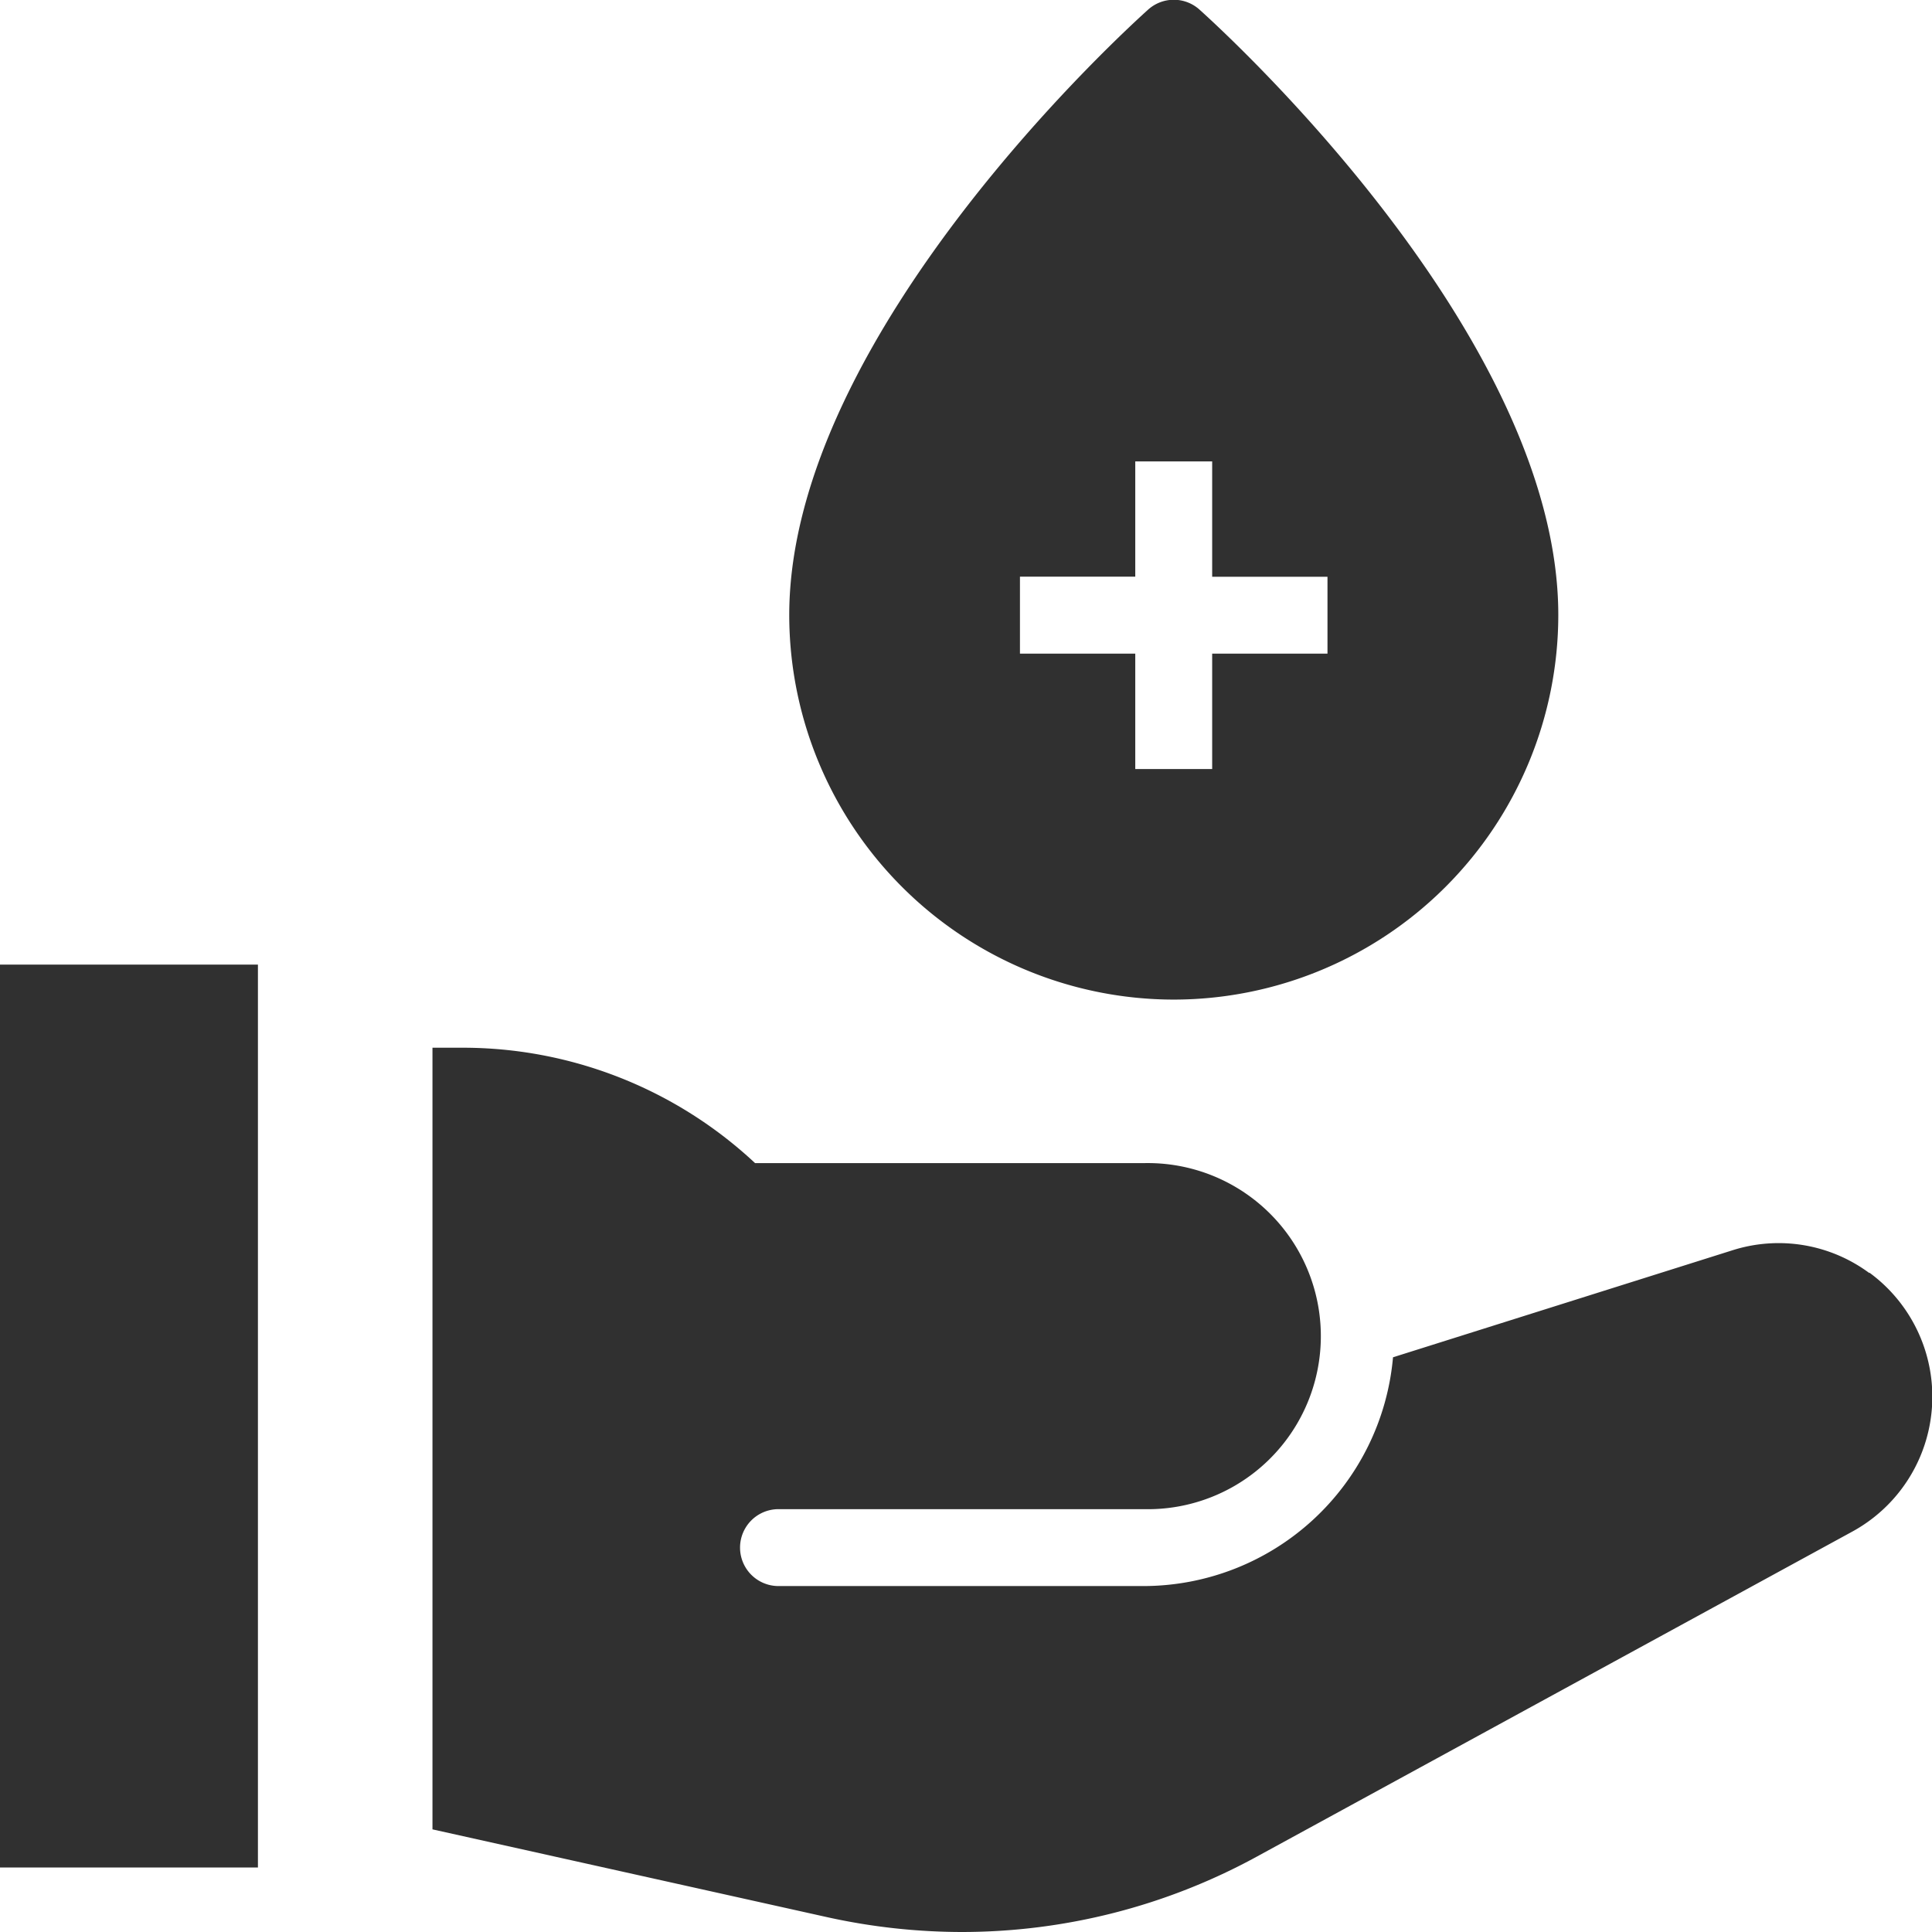 <svg xmlns="http://www.w3.org/2000/svg" width="20.876" height="20.876" viewBox="0 0 20.876 20.876">
  <g id="Search_results_for_Blood_donors_-_Flaticon-12" data-name="Search results for Blood donors - Flaticon-12" transform="translate(0 0.001)">
    <g id="Blood_Donation" data-name="Blood Donation" transform="translate(0 -0.001)">
      <path id="Path_6386" data-name="Path 6386" d="M23.155,10.8a4.159,4.159,0,0,0,4.155-4.155c0-3.059-3.72-6.4-3.878-6.543a.415.415,0,0,0-.553,0C22.721.245,19,3.587,19,6.647A4.159,4.159,0,0,0,23.155,10.8Zm-1.662-4.57h1.246V4.985h.831V6.231h1.246v.831H23.57V8.309h-.831V7.062H21.493Z" transform="translate(-10.472 0.001)" fill="#303030"/>
      <rect id="Rectangle_201" data-name="Rectangle 201" width="2.787" height="9.756" transform="translate(0 10.423)" fill="#303030"/>
      <path id="Path_6387" data-name="Path 6387" d="M24.526,27.435a1.646,1.646,0,0,0-1.483-.245l-3.664,1.155a2.71,2.71,0,0,1-2.692,2.472H12.739a.415.415,0,0,1,0-.831h3.947a1.87,1.87,0,1,0,0-3.739h-4.2A4.625,4.625,0,0,0,9.316,25H9v8.446l4.275.951a6.78,6.78,0,0,0,1.442.158,6.651,6.651,0,0,0,3.184-.811l6.438-3.514a1.661,1.661,0,0,0,.187-2.8Z" transform="translate(-4.327 -13.679)" fill="#303030"/>
    </g>
  </g>
</svg>
